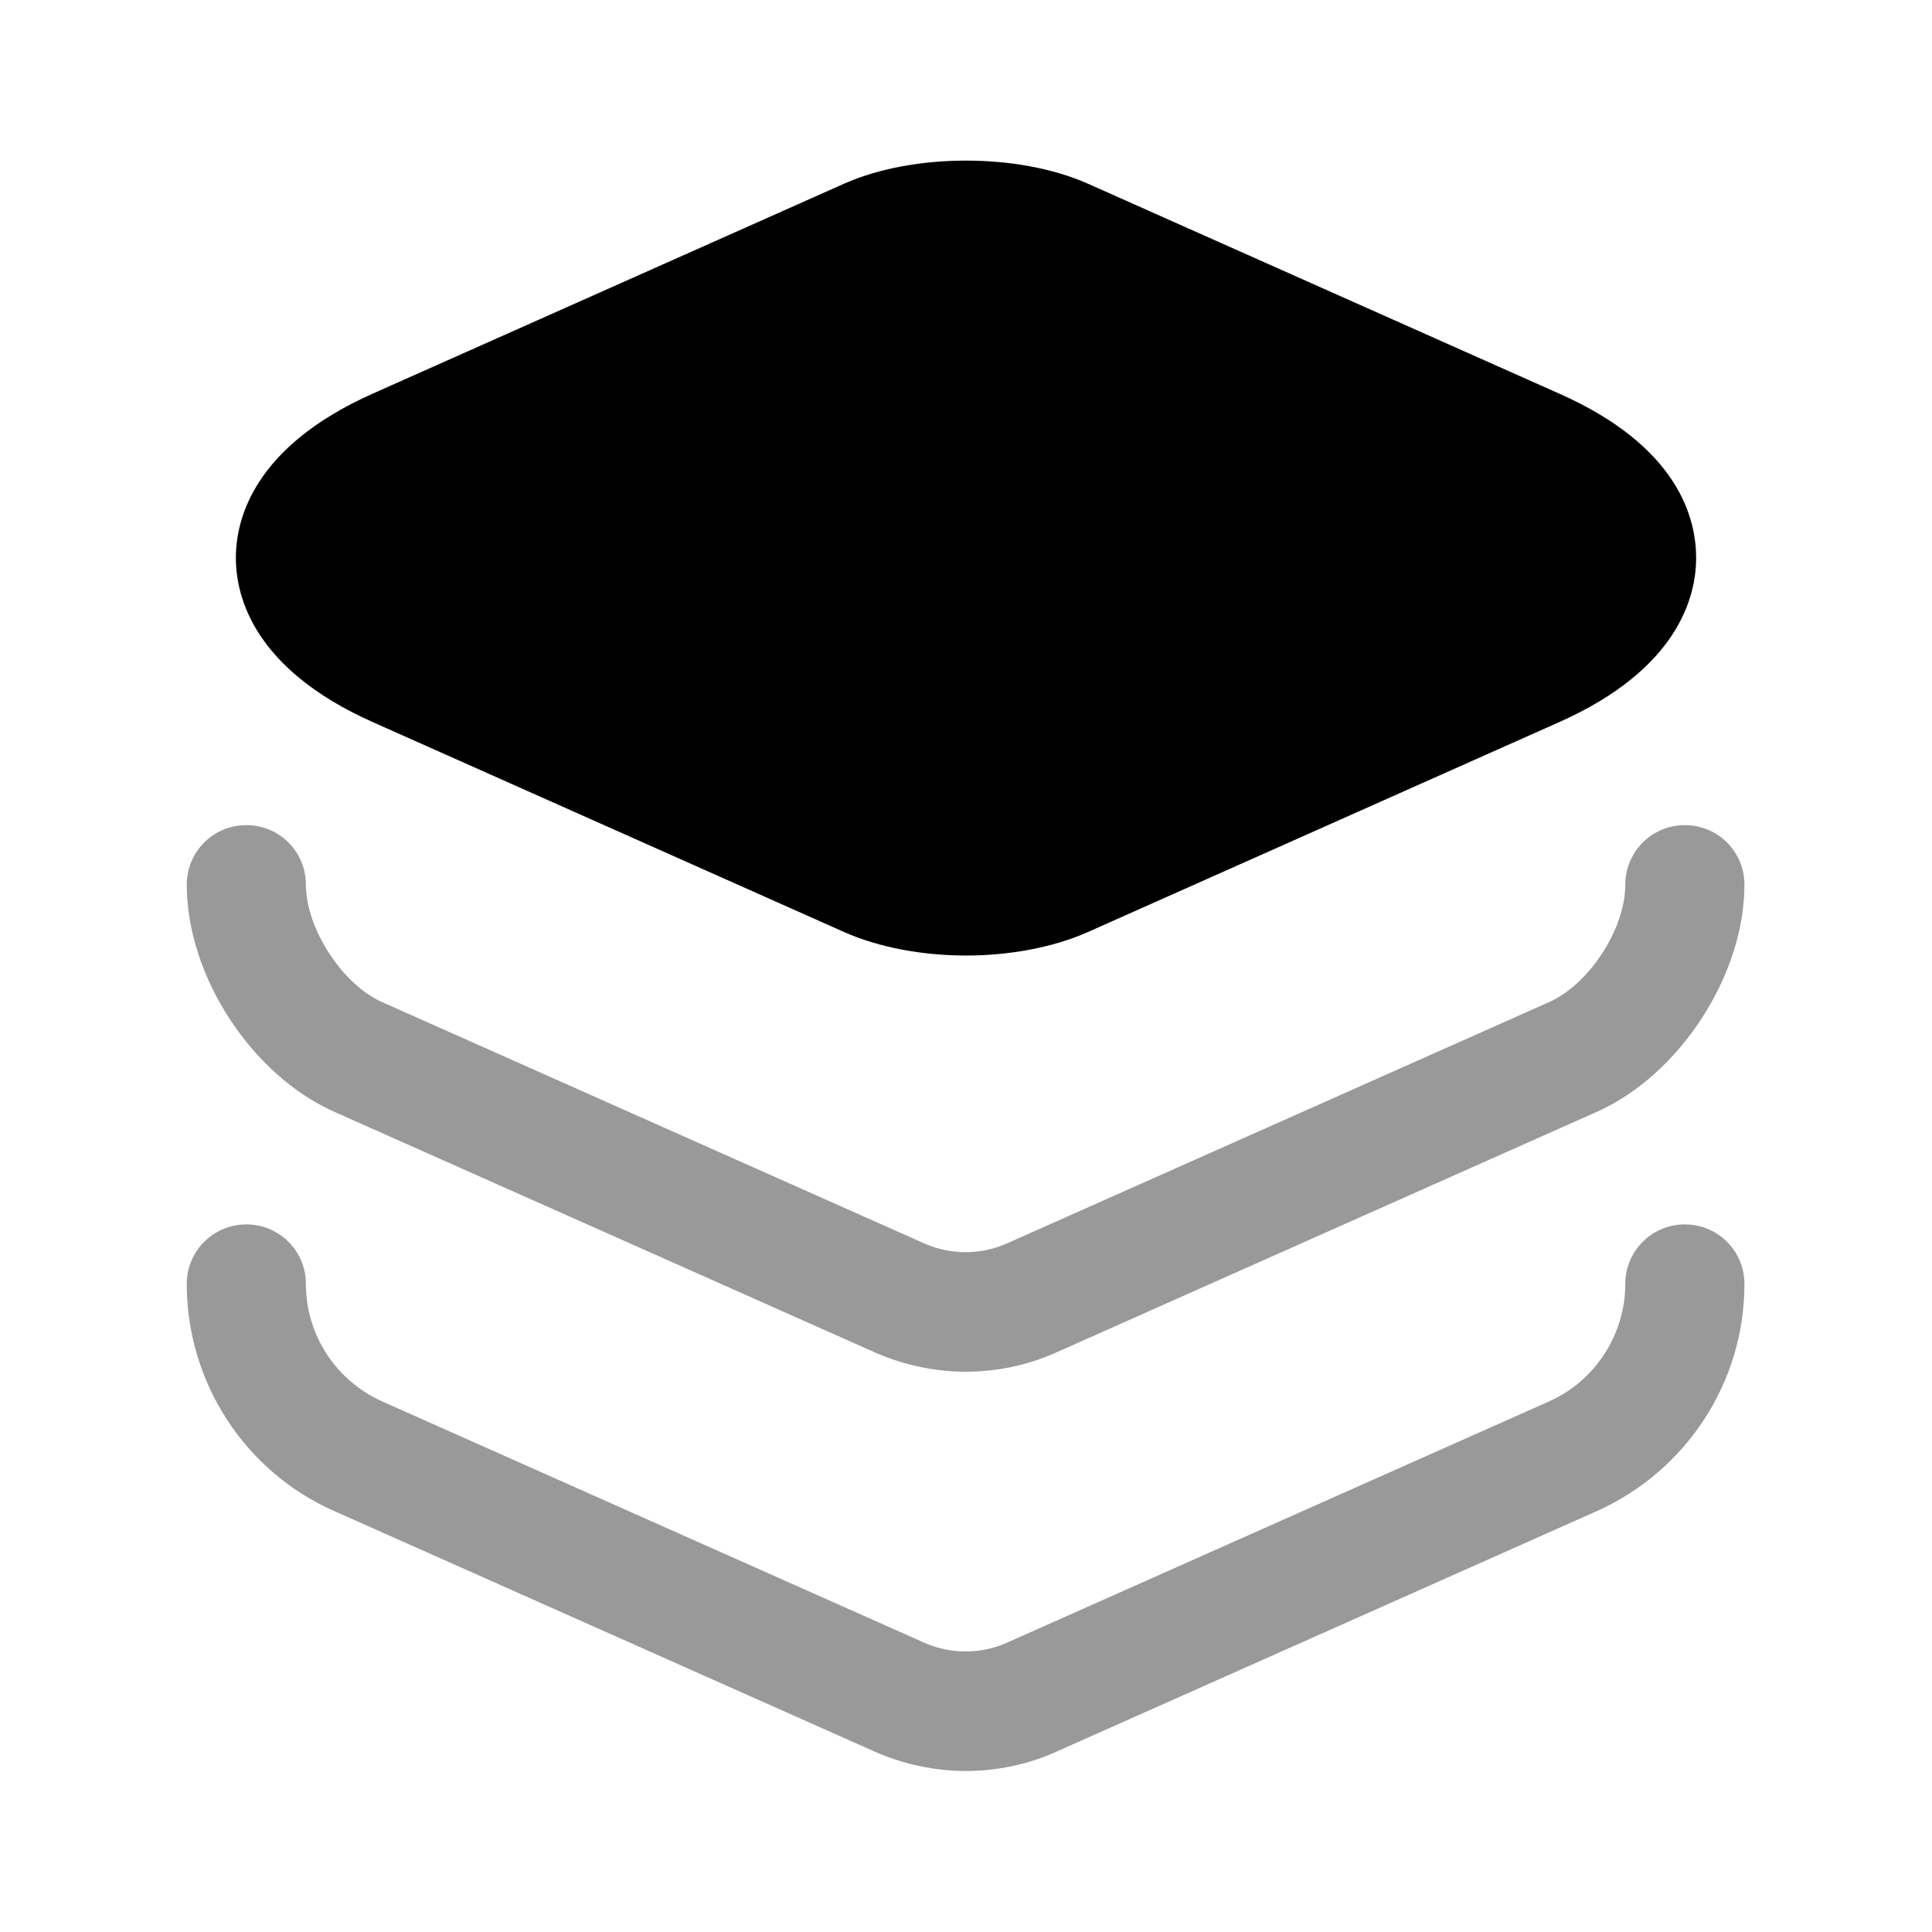 <svg width="24" height="24" viewBox="0 0 24 24"  xmlns="http://www.w3.org/2000/svg">
<path d="M19.37 4.89L13.51 2.28C12.65 1.9 11.35 1.9 10.49 2.28L4.63 4.89C3.15 5.55 2.93 6.45 2.93 6.93C2.93 7.41 3.15 8.31 4.63 8.97L10.49 11.58C10.92 11.77 11.46 11.87 12 11.87C12.54 11.87 13.08 11.77 13.51 11.58L19.37 8.97C20.85 8.31 21.07 7.41 21.07 6.93C21.07 6.45 20.86 5.55 19.37 4.89Z" />
<path opacity="0.4" d="M12 17.04C11.62 17.04 11.24 16.96 10.89 16.81L4.15 13.81C3.12 13.35 2.32 12.12 2.32 10.99C2.32 10.58 2.65 10.25 3.06 10.25C3.47 10.25 3.8 10.58 3.8 10.99C3.8 11.53 4.25 12.23 4.75 12.45L11.49 15.45C11.81 15.59 12.18 15.59 12.5 15.45L19.24 12.45C19.74 12.23 20.19 11.54 20.19 10.99C20.19 10.58 20.52 10.25 20.93 10.25C21.34 10.25 21.67 10.58 21.67 10.99C21.67 12.11 20.87 13.35 19.84 13.81L13.1 16.81C12.76 16.96 12.38 17.04 12 17.04Z" />
<path opacity="0.4" d="M12 22C11.62 22 11.24 21.92 10.89 21.77L4.15 18.77C3.04 18.28 2.32 17.17 2.32 15.95C2.32 15.54 2.65 15.21 3.06 15.21C3.47 15.21 3.8 15.54 3.8 15.95C3.8 16.58 4.17 17.15 4.75 17.41L11.49 20.41C11.81 20.55 12.18 20.55 12.5 20.41L19.24 17.41C19.81 17.16 20.19 16.58 20.19 15.95C20.19 15.54 20.52 15.21 20.93 15.21C21.34 15.21 21.67 15.54 21.67 15.95C21.67 17.17 20.95 18.27 19.84 18.77L13.1 21.77C12.76 21.92 12.38 22 12 22Z" />
</svg>
